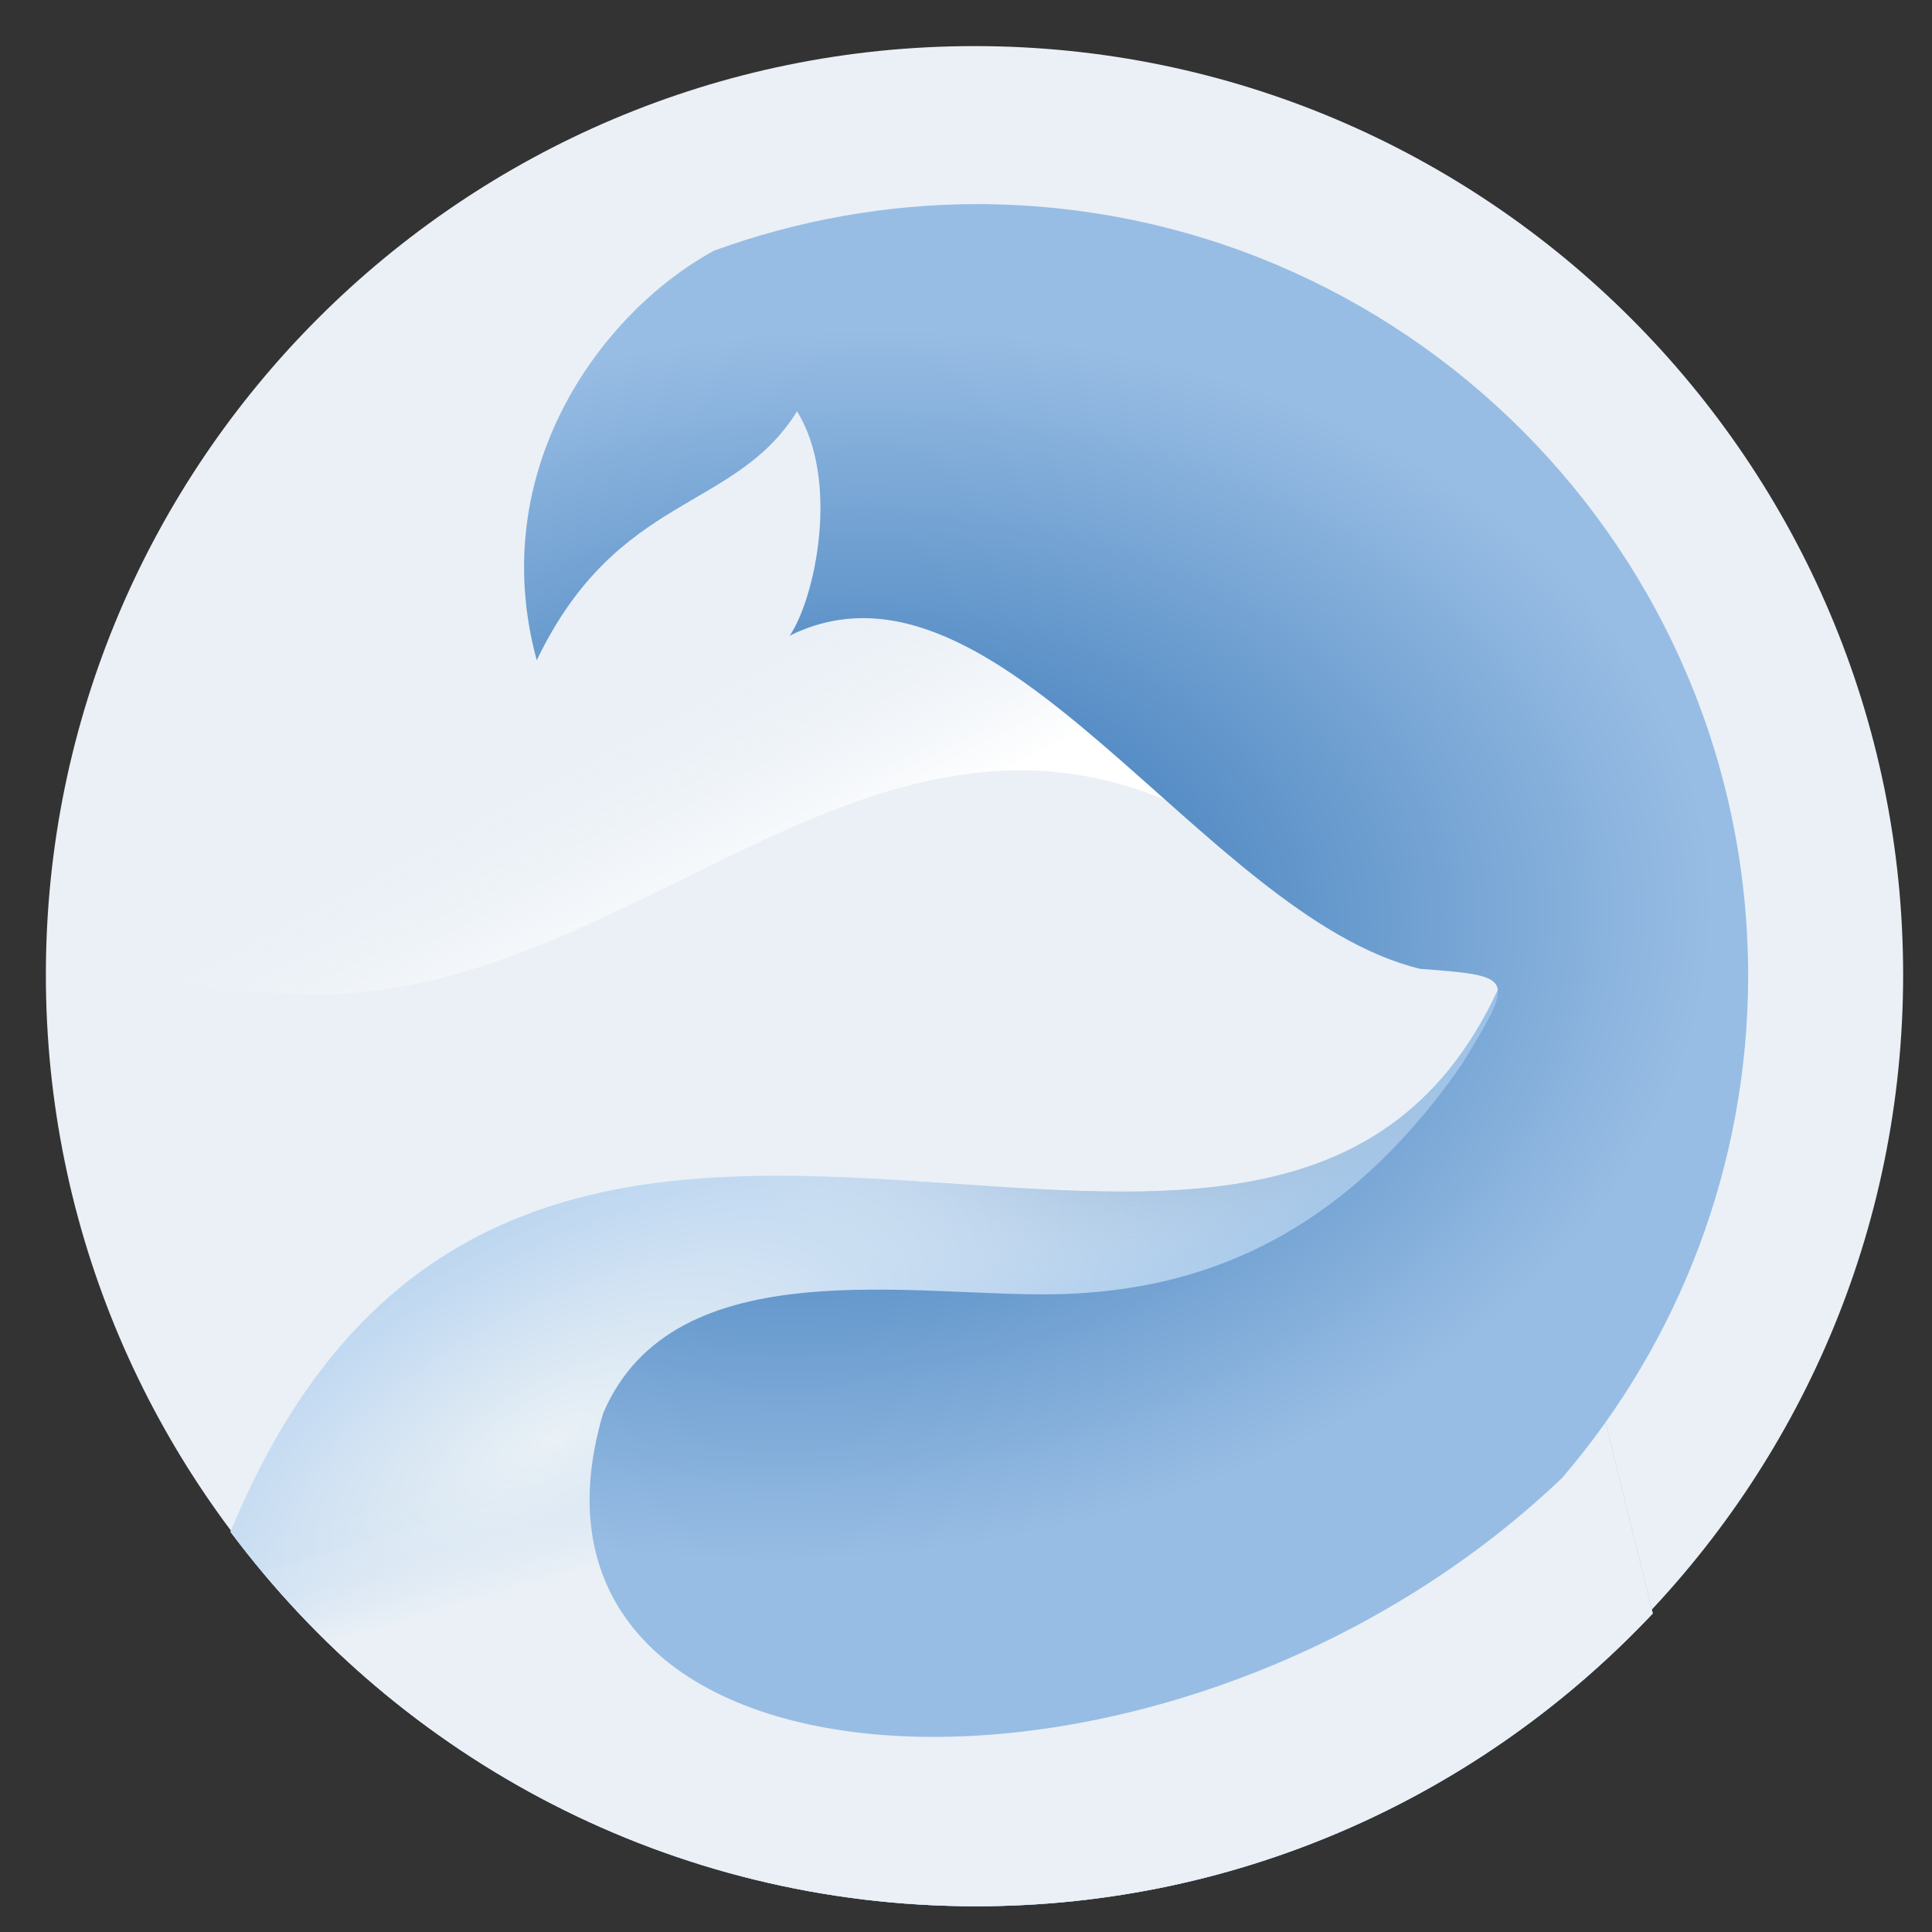 <?xml version="1.0" encoding="UTF-8" standalone="no"?>
<!-- Created with Inkscape (http://www.inkscape.org/) -->

<svg
   xmlns:dc="http://purl.org/dc/elements/1.1/"
   xmlns:cc="http://creativecommons.org/ns#"
   xmlns:rdf="http://www.w3.org/1999/02/22-rdf-syntax-ns#"
   xmlns:svg="http://www.w3.org/2000/svg"
   xmlns="http://www.w3.org/2000/svg"
   xmlns:xlink="http://www.w3.org/1999/xlink"
   xmlns:sodipodi="http://sodipodi.sourceforge.net/DTD/sodipodi-0.dtd"
   xmlns:inkscape="http://www.inkscape.org/namespaces/inkscape"
   width="64"
   height="64"
   viewBox="0 0 16.933 16.933"
   version="1.1"
   id="svg8"
   inkscape:version="0.92.4 5da689c313, 2019-01-14"
   sodipodi:docname="gimp.svg">
  <rect x="0" y="0" width="16.933" height="16.933" fill="#333333" stroke="none"/>
  <defs
     id="defs2">
    <linearGradient
       inkscape:collect="always"
       id="linearGradient967">
      <stop
         style="stop-color:#ffffff;stop-opacity:0.978"
         offset="0"
         id="stop963" />
      <stop
         style="stop-color:#eaf0f6;stop-opacity:0;"
         offset="1"
         id="stop965" />
    </linearGradient>
    <linearGradient
       inkscape:collect="always"
       id="linearGradient935">
      <stop
         style="stop-color:#eaf0f6;stop-opacity:1;"
         offset="0"
         id="stop931" />
      <stop
         id="stop947"
         offset="0.445"
         style="stop-color:#eaf0f6;stop-opacity:0.275;" />
      <stop
         id="stop945"
         offset="0.656"
         style="stop-color:#eaf0f6;stop-opacity:0.176;" />
      <stop
         id="stop941"
         offset="0.656"
         style="stop-color:#eaf0f6;stop-opacity:0.071;" />
      <stop
         style="stop-color:#eaf0f6;stop-opacity:0.035;"
         offset="0.725"
         id="stop943" />
      <stop
         style="stop-color:#eaf0f6;stop-opacity:0;"
         offset="1"
         id="stop933" />
    </linearGradient>
    <linearGradient
       id="linearGradient927"
       inkscape:collect="always">
      <stop
         id="stop923"
         offset="0"
         style="stop-color:#7ba1c7;stop-opacity:1" />
      <stop
         id="stop925"
         offset="1"
         style="stop-color:#eaf0f6;stop-opacity:0.04" />
    </linearGradient>
    <linearGradient
       inkscape:collect="always"
       id="linearGradient915">
      <stop
         style="stop-color:#eaf0f6;stop-opacity:1"
         offset="0"
         id="stop911" />
      <stop
         style="stop-color:#83b5e7;stop-opacity:1"
         offset="1"
         id="stop913" />
    </linearGradient>
    <linearGradient
       inkscape:collect="always"
       id="linearGradient856">
      <stop
         style="stop-color:#2469ae;stop-opacity:1"
         offset="0"
         id="stop852" />
      <stop
         style="stop-color:#98bde4;stop-opacity:1"
         offset="1"
         id="stop854" />
    </linearGradient>
    <linearGradient
       inkscape:collect="always"
       id="linearGradient842">
      <stop
         style="stop-color:#ffffff;stop-opacity:1"
         offset="0"
         id="stop838" />
      <stop
         style="stop-color:#e4e4e4;stop-opacity:1"
         offset="1"
         id="stop840" />
    </linearGradient>
    <linearGradient
       inkscape:collect="always"
       xlink:href="#linearGradient842"
       id="linearGradient844"
       x1="9.757"
       y1="280.907"
       x2="9.309"
       y2="296.546"
       gradientUnits="userSpaceOnUse" />
    <radialGradient
       inkscape:collect="always"
       xlink:href="#linearGradient856"
       id="radialGradient858"
       cx="28.165"
       cy="30.75"
       fx="28.165"
       fy="30.75"
       r="20.243"
       gradientTransform="matrix(1.449,-0.119,0.082,1,-16.04,3.856)"
       gradientUnits="userSpaceOnUse" />
    <radialGradient
       inkscape:collect="always"
       xlink:href="#linearGradient915"
       id="radialGradient917"
       cx="18.338"
       cy="46.698"
       fx="18.338"
       fy="46.698"
       r="23.52"
       gradientTransform="matrix(1.333,-0.733,0.315,0.573,-20.814,34.286)"
       gradientUnits="userSpaceOnUse" />
    <radialGradient
       inkscape:collect="always"
       xlink:href="#linearGradient927"
       id="radialGradient921"
       gradientUnits="userSpaceOnUse"
       gradientTransform="matrix(0.629,-0.052,0.026,0.314,16.123,23.547)"
       cx="34.415"
       cy="44.809"
       fx="34.415"
       fy="44.809"
       r="23.52" />
    <linearGradient
       inkscape:collect="always"
       xlink:href="#linearGradient935"
       id="linearGradient939"
       gradientUnits="userSpaceOnUse"
       x1="34.319"
       y1="47.496"
       x2="33.055"
       y2="43.211" />
    <linearGradient
       inkscape:collect="always"
       xlink:href="#linearGradient967"
       id="linearGradient969"
       x1="24.755"
       y1="30.088"
       x2="20.897"
       y2="22.891"
       gradientUnits="userSpaceOnUse" />
  </defs>
  <sodipodi:namedview
     id="base"
     pagecolor="#ffffff"
     bordercolor="#666666"
     borderopacity="1.0"
     inkscape:pageopacity="0"
     inkscape:pageshadow="2"
     inkscape:zoom="3.959798"
     inkscape:cx="29.287255"
     inkscape:cy="34.602623"
     inkscape:document-units="mm"
     inkscape:current-layer="layer1"
     showgrid="false"
     units="px"
     inkscape:window-width="1920"
     inkscape:window-height="1024"
     inkscape:window-x="0"
     inkscape:window-y="30"
     inkscape:window-maximized="1"
     showguides="true"
     inkscape:guide-bbox="true">
    <sodipodi:guide
       position="12.426,9.26"
       orientation="1,0"
       id="guide847"
       inkscape:locked="false" />
  </sodipodi:namedview>
  <g
     inkscape:label="Layer 1"
     inkscape:groupmode="layer"
     id="layer1"
     transform="translate(0,-280.067)">
    <path
       id="circle872"
       style="opacity:1;fill:none;fill-opacity:1;stroke:url(#linearGradient844);stroke-width:0.818;stroke-linecap:round;stroke-miterlimit:4;stroke-dasharray:none;stroke-dashoffset:0;stroke-opacity:1"
       r="7.73"
       cy="288.609"
       cx="8.541" />
    <path
       style="color:#000000;font-style:normal;font-variant:normal;font-weight:normal;font-stretch:normal;font-size:medium;line-height:normal;font-family:sans-serif;font-variant-ligatures:normal;font-variant-position:normal;font-variant-caps:normal;font-variant-numeric:normal;font-variant-alternates:normal;font-feature-settings:normal;text-indent:0;text-align:start;text-decoration:none;text-decoration-line:none;text-decoration-style:solid;text-decoration-color:#000000;letter-spacing:normal;word-spacing:normal;text-transform:none;writing-mode:lr-tb;direction:ltr;text-orientation:mixed;dominant-baseline:auto;baseline-shift:baseline;text-anchor:start;white-space:normal;shape-padding:0;clip-rule:nonzero;display:inline;overflow:visible;visibility:visible;opacity:1;isolation:auto;mix-blend-mode:normal;color-interpolation:sRGB;color-interpolation-filters:linearRGB;solid-color:#000000;solid-opacity:1;vector-effect:none;fill:#eaf0f6;fill-opacity:1;fill-rule:nonzero;stroke:none;stroke-width:0.818;stroke-linecap:round;stroke-linejoin:miter;stroke-miterlimit:4;stroke-dasharray:none;stroke-dashoffset:0;stroke-opacity:1;color-rendering:auto;image-rendering:auto;shape-rendering:auto;text-rendering:auto;enable-background:accumulate"
       d="m 8.541,280.471 c -4.49,0 -8.139,3.649 -8.139,8.139 -1.7e-7,4.49 3.649,8.139 8.139,8.139 4.49,0 8.139,-3.649 8.139,-8.139 0,-4.49 -3.649,-8.139 -8.139,-8.139 z"
       id="circle832"
       inkscape:connector-curvature="0"
       sodipodi:nodetypes="sssss" />
    <path
       style="fill:#eaf0f6;stroke:none;stroke-width:1px;stroke-linecap:butt;stroke-linejoin:miter;stroke-opacity:1;fill-opacity:1"
       d="M 49.732 32.303 C 42.427 49.402 17.365 27.001 7.623 50.664 C 13.235 58.177 22.197 63.047 32.281 63.047 C 41.098 63.047 49.05 59.32 54.662 53.363 L 51.92 42.26 L 49.732 32.303 z "
       transform="matrix(0.265,0,0,0.265,0,280.067)"
       id="path896" />
    <path
       id="path909"
       d="M 49.732 32.303 C 42.427 49.402 17.365 27.001 7.623 50.664 C 13.235 58.177 22.197 63.047 32.281 63.047 C 41.098 63.047 49.05 59.32 54.662 53.363 L 51.92 42.26 L 49.732 32.303 z "
       style="fill:url(#radialGradient917);stroke:none;stroke-width:1px;stroke-linecap:butt;stroke-linejoin:miter;stroke-opacity:1;fill-opacity:1"
       transform="matrix(0.265,0,0,0.265,0,280.067)" />
    <path
       transform="matrix(0.265,0,0,0.265,0,280.067)"
       style="fill:url(#radialGradient921);stroke:none;stroke-width:1px;stroke-linecap:butt;stroke-linejoin:miter;stroke-opacity:1;fill-opacity:1"
       d="M 49.732 32.303 C 42.427 49.402 17.365 27.001 7.623 50.664 C 13.235 58.177 22.197 63.047 32.281 63.047 C 41.098 63.047 49.05 59.32 54.662 53.363 L 51.92 42.26 L 49.732 32.303 z "
       id="path919" />
    <path
       id="path929"
       d="M 49.732 32.303 C 42.427 49.402 17.365 27.001 7.623 50.664 C 13.235 58.177 22.197 63.047 32.281 63.047 C 41.098 63.047 49.05 59.32 54.662 53.363 L 51.92 42.26 L 49.732 32.303 z "
       style="fill:url(#linearGradient939);stroke:none;stroke-width:1px;stroke-linecap:butt;stroke-linejoin:miter;stroke-opacity:1;fill-opacity:1"
       transform="matrix(0.265,0,0,0.265,0,280.067)" />
    <path
       style="fill:url(#linearGradient969);stroke:none;stroke-width:1px;stroke-linecap:butt;stroke-linejoin:miter;stroke-opacity:1;fill-opacity:1"
       d="M 32.281 1.527 C 15.311 1.527 1.521 15.317 1.521 32.287 C 1.521 32.358 1.527 32.427 1.527 32.498 L 9.785 32.875 C 20.789 33.374 28.845 21.324 39.711 27.004 L 32.746 1.539 C 32.591 1.537 32.437 1.527 32.281 1.527 z "
       transform="matrix(0.265,0,0,0.265,0,280.067)"
       id="path949" />
    <path
       style="opacity:1;fill:url(#radialGradient858);fill-opacity:1;stroke:none;stroke-width:9.149;stroke-linecap:round;stroke-linejoin:bevel;stroke-miterlimit:4;stroke-dasharray:none;stroke-opacity:1;paint-order:stroke fill markers"
       d="m 32.281,6.75 c -2.955,0.008 -5.887,0.529 -8.664,1.539 -3.758,2.051 -7.572,7.282 -5.865,13.547 2.668,-5.545 6.544,-4.9 8.609,-8.232 1.429,2.305 0.598,6.184 -0.242,7.42 6.892,-3.411 13.669,9.275 20.846,11.018 3.162,0.242 3.162,0.243 1.377,3.172 -3.972,5.708 -8.623,7.454 -13.256,7.587 C 30.372,42.936 22.292,41.225 19.947,46.747 16.039,59.937 38.687,61.259 51.663,48.882 55.537,44.366 57.81,38.526 57.818,32.287 57.818,18.184 46.385,6.75 32.281,6.75 Z"
       id="path849"
       inkscape:connector-curvature="0"
       sodipodi:nodetypes="cccccccscccc"
       transform="matrix(0.265,0,0,0.265,0,280.067)" />
  </g>
</svg>
